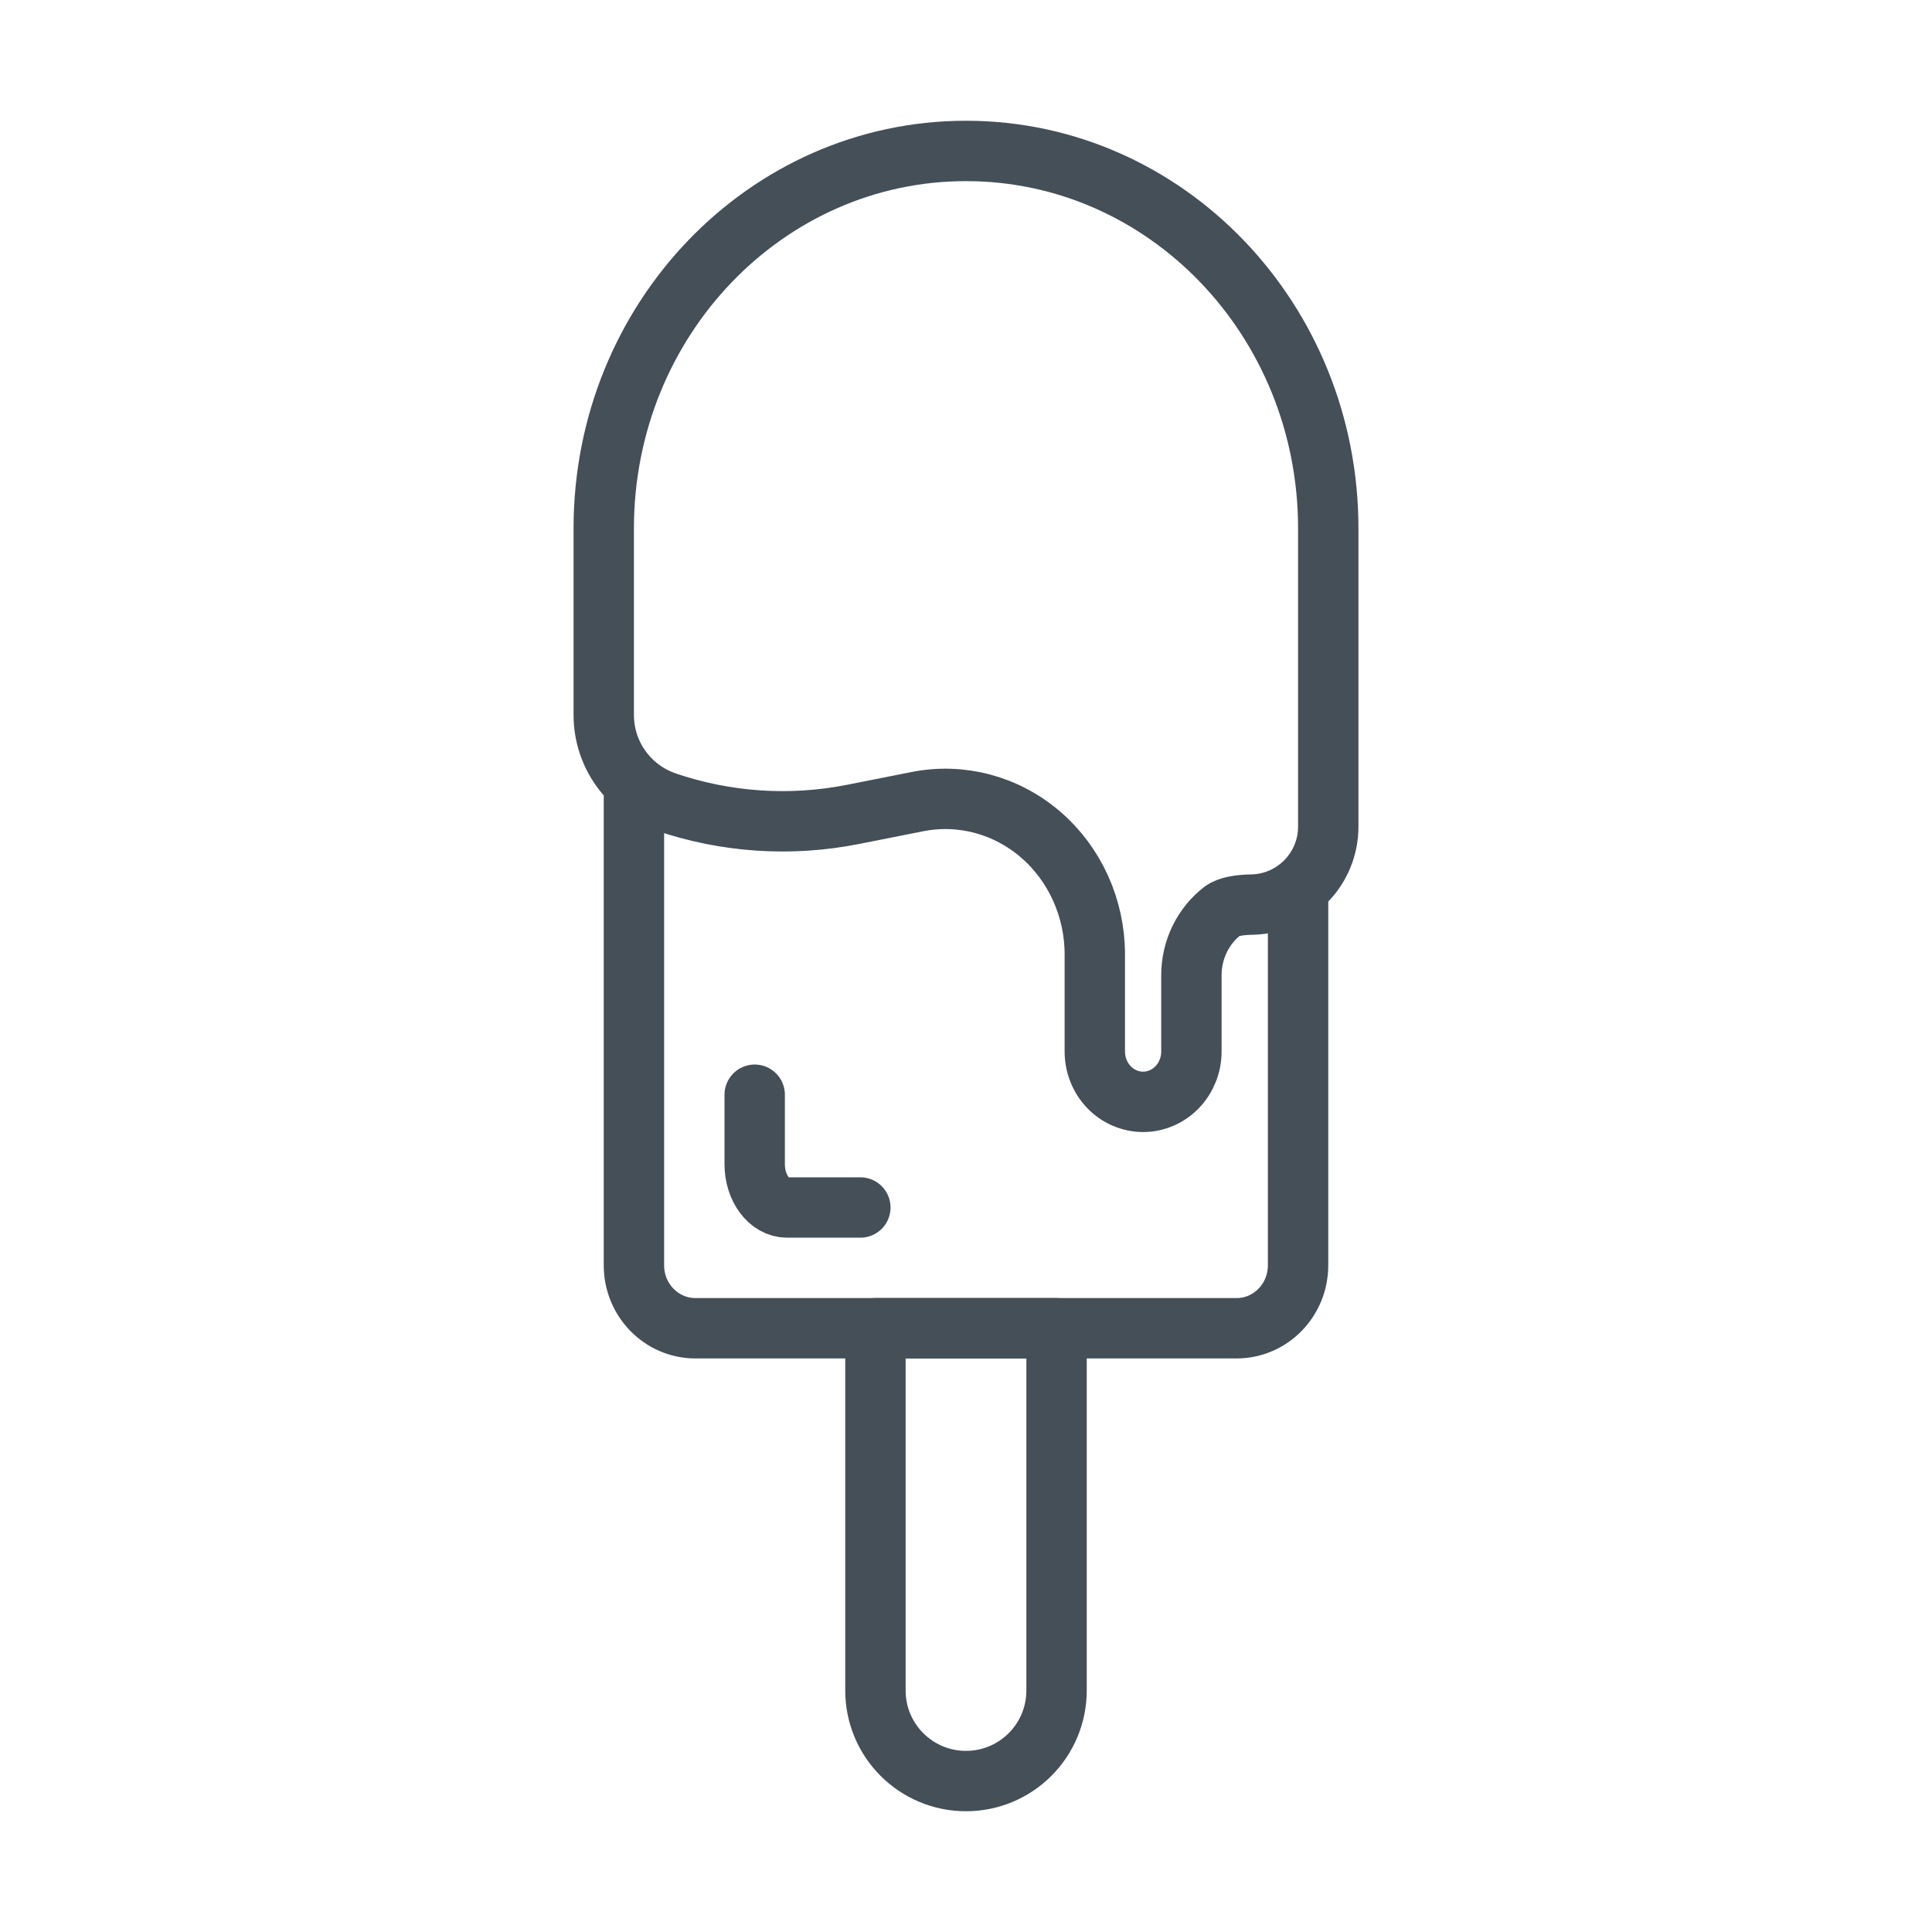 <?xml version="1.0" encoding="UTF-8" standalone="no"?><!DOCTYPE svg PUBLIC "-//W3C//DTD SVG 1.1//EN" "http://www.w3.org/Graphics/SVG/1.1/DTD/svg11.dtd"><svg width="100%" height="100%" viewBox="0 0 64 64" version="1.1" xmlns="http://www.w3.org/2000/svg" xmlns:xlink="http://www.w3.org/1999/xlink" xml:space="preserve" xmlns:serif="http://www.serif.com/" style="fill-rule:evenodd;clip-rule:evenodd;stroke-linecap:round;stroke-linejoin:round;stroke-miterlimit:2;"><rect id="_59---Ice-Cream" serif:id="59 - Ice Cream" x="0" y="0" width="64" height="64" style="fill:none;"/><path d="M29,44l6,0l0,12c0,0.796 -0.316,1.559 -0.879,2.121c-0.562,0.563 -1.325,0.879 -2.121,0.879c-1.657,0 -3,-1.343 -3,-3l0,-12Z" style="fill:none;stroke:#444f58;stroke-width:2px;"/><path d="M22.044,26.56c-1.224,-0.424 -2.044,-1.578 -2.044,-2.873c0,-2.401 0,-6.187 0,-6.187c0,-6.904 5.373,-12.5 12,-12.5c0,0 0,0 0,0c6.627,0 12,5.596 12,12.5c0,0 0,6.152 0,9.884c0,1.392 -1.104,2.534 -2.495,2.581c-0.44,0.005 -0.818,0.066 -1.007,0.211c-0.649,0.499 -1.031,1.289 -1.031,2.128c0,0.883 0,1.788 0,2.529c0,0.442 -0.169,0.866 -0.469,1.179c-0.3,0.312 -0.707,0.488 -1.131,0.488c-0.425,0 -0.832,-0.176 -1.132,-0.488c-0.3,-0.313 -0.468,-0.737 -0.468,-1.179c0,-0.882 0,-2.027 0,-3.214c0,-1.536 -0.658,-2.993 -1.794,-3.972c-1.136,-0.979 -2.633,-1.38 -4.082,-1.092c-0.733,0.145 -1.46,0.289 -2.13,0.422c-2.073,0.412 -4.212,0.269 -6.217,-0.415c0,0 0,0 0,-0.001c0,-0.001 0,-0.001 0,-0.001Z" style="fill:none;stroke:#444f58;stroke-width:2px;"/><path d="M43,29.791l0,12.126c0,1.151 -0.912,2.083 -2.036,2.083c-4.191,0 -13.737,0 -17.928,0c-1.124,0 -2.036,-0.932 -2.036,-2.083l0,-15.688" style="fill:none;stroke:#444f58;stroke-width:2px;"/><path d="M28.5,40c-0.951,0 -1.803,0 -2.428,0c-0.592,0 -1.072,-0.643 -1.072,-1.437l0,-2.299" style="fill:none;stroke:#444f58;stroke-width:2px;"/></svg>